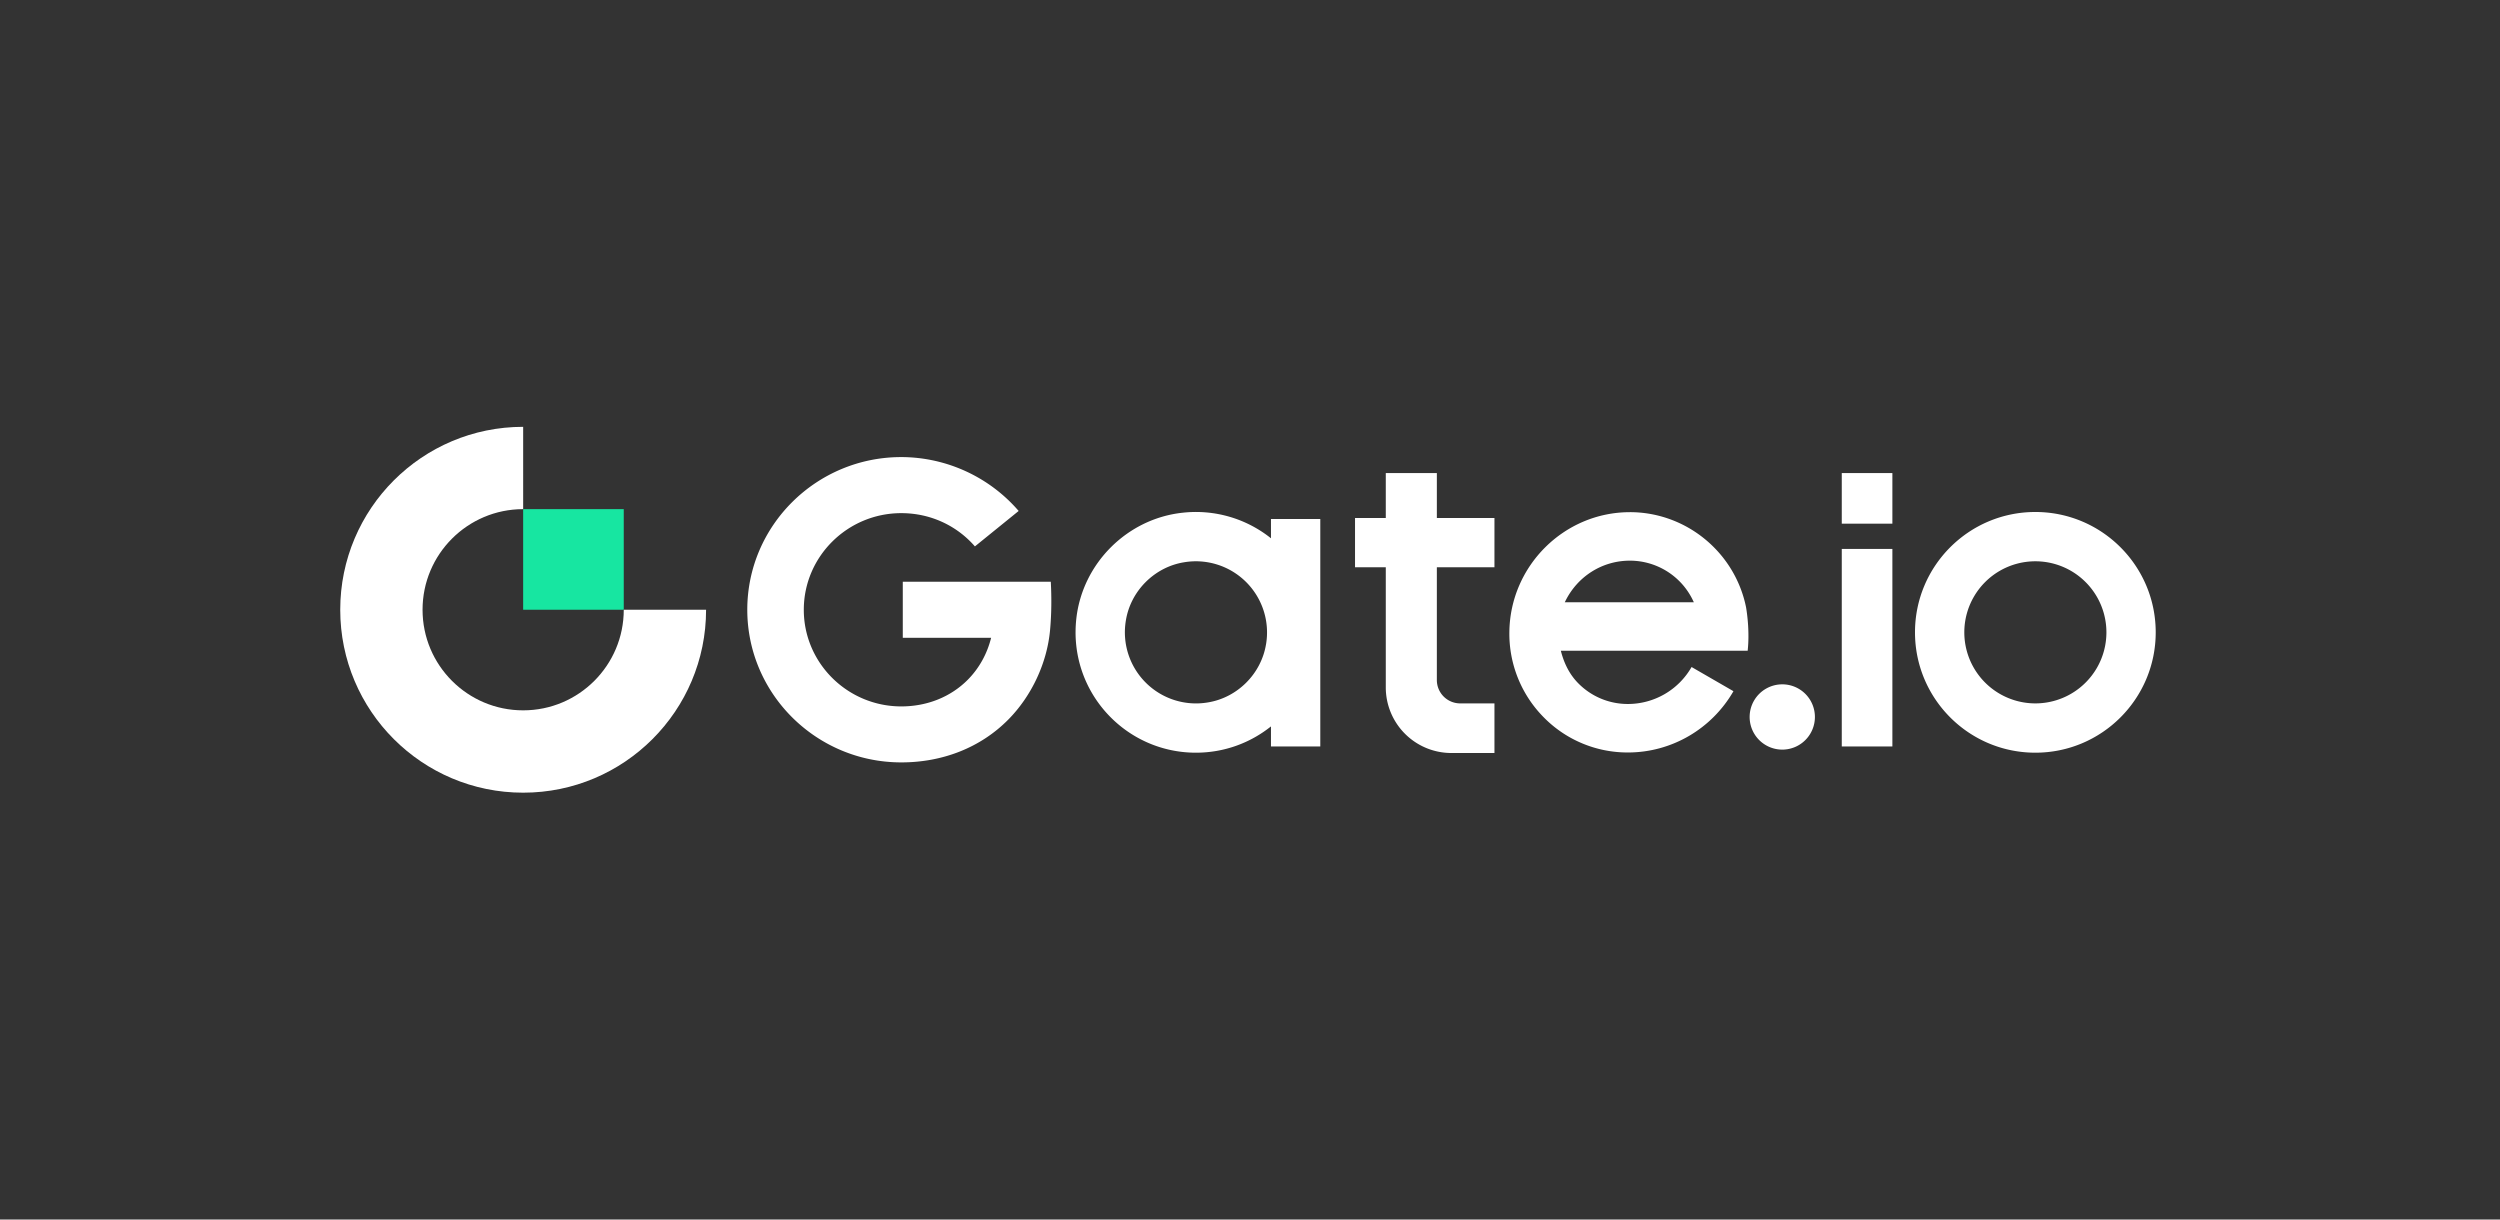 <svg xmlns="http://www.w3.org/2000/svg" width="246" height="120" fill="none"><rect width="100%" height="100%" fill="#333333" stroke="none"/><g style="mix-blend-mode:luminosity"><path fill="#fff" d="M51.478 69.898c-5.468 0-9.899-4.432-9.899-9.898 0-5.467 4.433-9.9 9.9-9.9V42c-9.943 0-18 8.058-18 18s8.057 18 18 18c9.94 0 17.999-8.059 17.999-18h-8.1c0 5.466-4.431 9.898-9.898 9.898z"/><path fill="#17E6A1" d="M61.377 50.099h-9.899v9.898h9.9z"/><path fill="#fff" d="M88.834 57.244v5.513h8.693c-.393 1.575-1.17 2.987-2.283 4.115-1.68 1.701-4.007 2.639-6.556 2.639-5.29 0-9.594-4.265-9.594-9.508 0-5.244 4.304-9.51 9.594-9.51 2.834 0 5.438 1.2 7.243 3.273l4.305-3.488a15.3 15.3 0 0 0-11.548-5.301c-8.356 0-15.155 6.738-15.155 15.021S80.332 75.02 88.688 75.02c4.057 0 7.796-1.448 10.532-4.218 2.295-2.323 3.814-5.567 4.108-8.815.144-1.585.154-3.158.071-4.743zM186.21 54.018h-4.98v19.436h4.98zM186.21 46.547h-4.98v4.98h4.98zM200.278 50.38c-6.539 0-11.842 5.301-11.842 11.842s5.303 11.843 11.842 11.843 11.844-5.302 11.844-11.843c0-6.54-5.303-11.842-11.844-11.842m.002 18.834a6.991 6.991 0 1 1 0-13.983 6.991 6.991 0 1 1 0 13.983M141.386 66.917V55.821h5.668V50.97h-5.668v-4.422h-5.025v4.42h-3.027v4.852h3.027v11.819a6.457 6.457 0 0 0 6.458 6.457h4.235v-4.882h-3.371a2.297 2.297 0 0 1-2.297-2.298zM175.376 67.339a3.21 3.21 0 1 0 0 6.423 3.21 3.21 0 0 0 3.211-3.212 3.21 3.21 0 0 0-3.211-3.211M125.064 51.07v1.898a11.82 11.82 0 0 0-8.734-2.512c-5.432.6-9.821 4.992-10.42 10.422-.787 7.144 4.787 13.187 11.77 13.187 2.793 0 5.359-.97 7.384-2.587v1.974h4.853V51.069zm-.489 12.335c-.474 2.896-2.808 5.235-5.705 5.711a6.998 6.998 0 0 1-8.081-8.081c.476-2.897 2.814-5.233 5.713-5.705a7 7 0 0 1 8.075 8.075zM160.38 50.398c-6.473 0-11.791 5.292-11.858 11.8a11.68 11.68 0 0 0 3.392 8.396 11.56 11.56 0 0 0 8.277 3.45c4.286 0 8.238-2.309 10.381-6.03l-4.121-2.38a7.22 7.22 0 0 1-6.26 3.638 6.83 6.83 0 0 1-4.887-2.035c-.852-.86-1.38-1.93-1.689-3.092l-.03-.114h18.386c.197-1.815-.043-3.582-.157-4.265-1.094-5.427-5.904-9.37-11.434-9.37zm-6.407 8.866.065-.13c1.216-2.446 3.645-3.965 6.342-3.965a6.88 6.88 0 0 1 6.234 3.967l.06.128h-12.703z"/></g></svg>